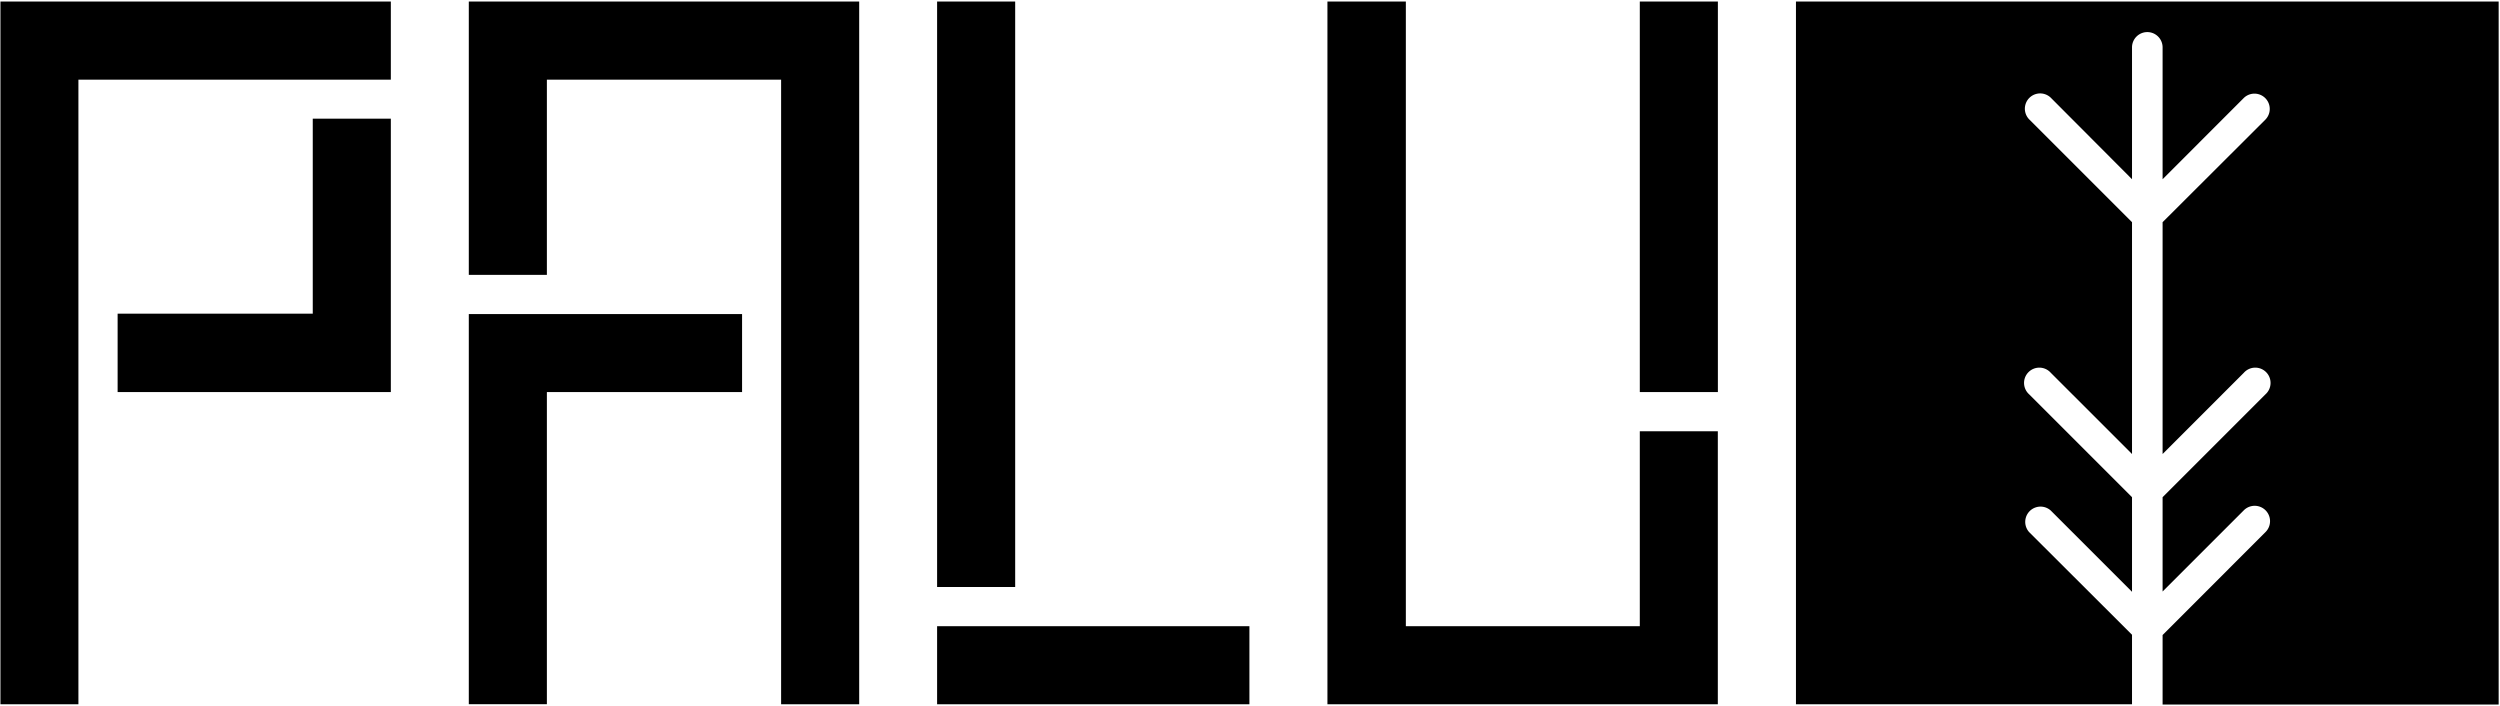 <svg id="Layer_1" data-name="Layer 1" xmlns="http://www.w3.org/2000/svg" viewBox="0 0 446.35 126.09"><defs><style>.cls-1{fill-rule:evenodd;}</style></defs><title>Artboard 1 copy</title><g id="_Group_" data-name="&lt;Group&gt;"><path id="_Compound_Path_" data-name="&lt;Compound Path&gt;" class="cls-1" d="M.08.28h69.7V14.22H14V125.74H.08ZM237,125.74h69.7V77H292.77V111.8H251V.28H237ZM306.71,70H292.77V.28h13.94ZM153.4.28H83.7V49.07H97.64V14.22h41.82V125.74H153.4ZM83.7,56.07h48.79V70H97.64v55.73H83.7ZM167.31.28h13.94V104.8H167.31Zm55.76,125.46H167.31V111.8h55.76ZM69.78,70H21V56H55.84V21.19H69.78Z"/><g id="_Group_2" data-name="&lt;Group&gt;"><path d="M320.65.28V125.74h60V113.33L362.28,95a2.73,2.73,0,0,1,3.86-3.85l14.51,14.51V88.77L362.28,70.4a2.73,2.73,0,1,1,3.86-3.85l14.51,14.51V39.67L362.28,21.3a2.73,2.73,0,0,1,3.86-3.86L380.65,32V8.46a2.73,2.73,0,0,1,5.46,0V32l14.51-14.52a2.73,2.73,0,0,1,3.86,3.86L386.11,39.67V81.06l14.51-14.51a2.73,2.73,0,1,1,3.86,3.85L386.11,88.77v16.84L400.62,91.1A2.73,2.73,0,0,1,404.48,95l-18.37,18.38v12.41h60V.28Z"/></g></g></svg>